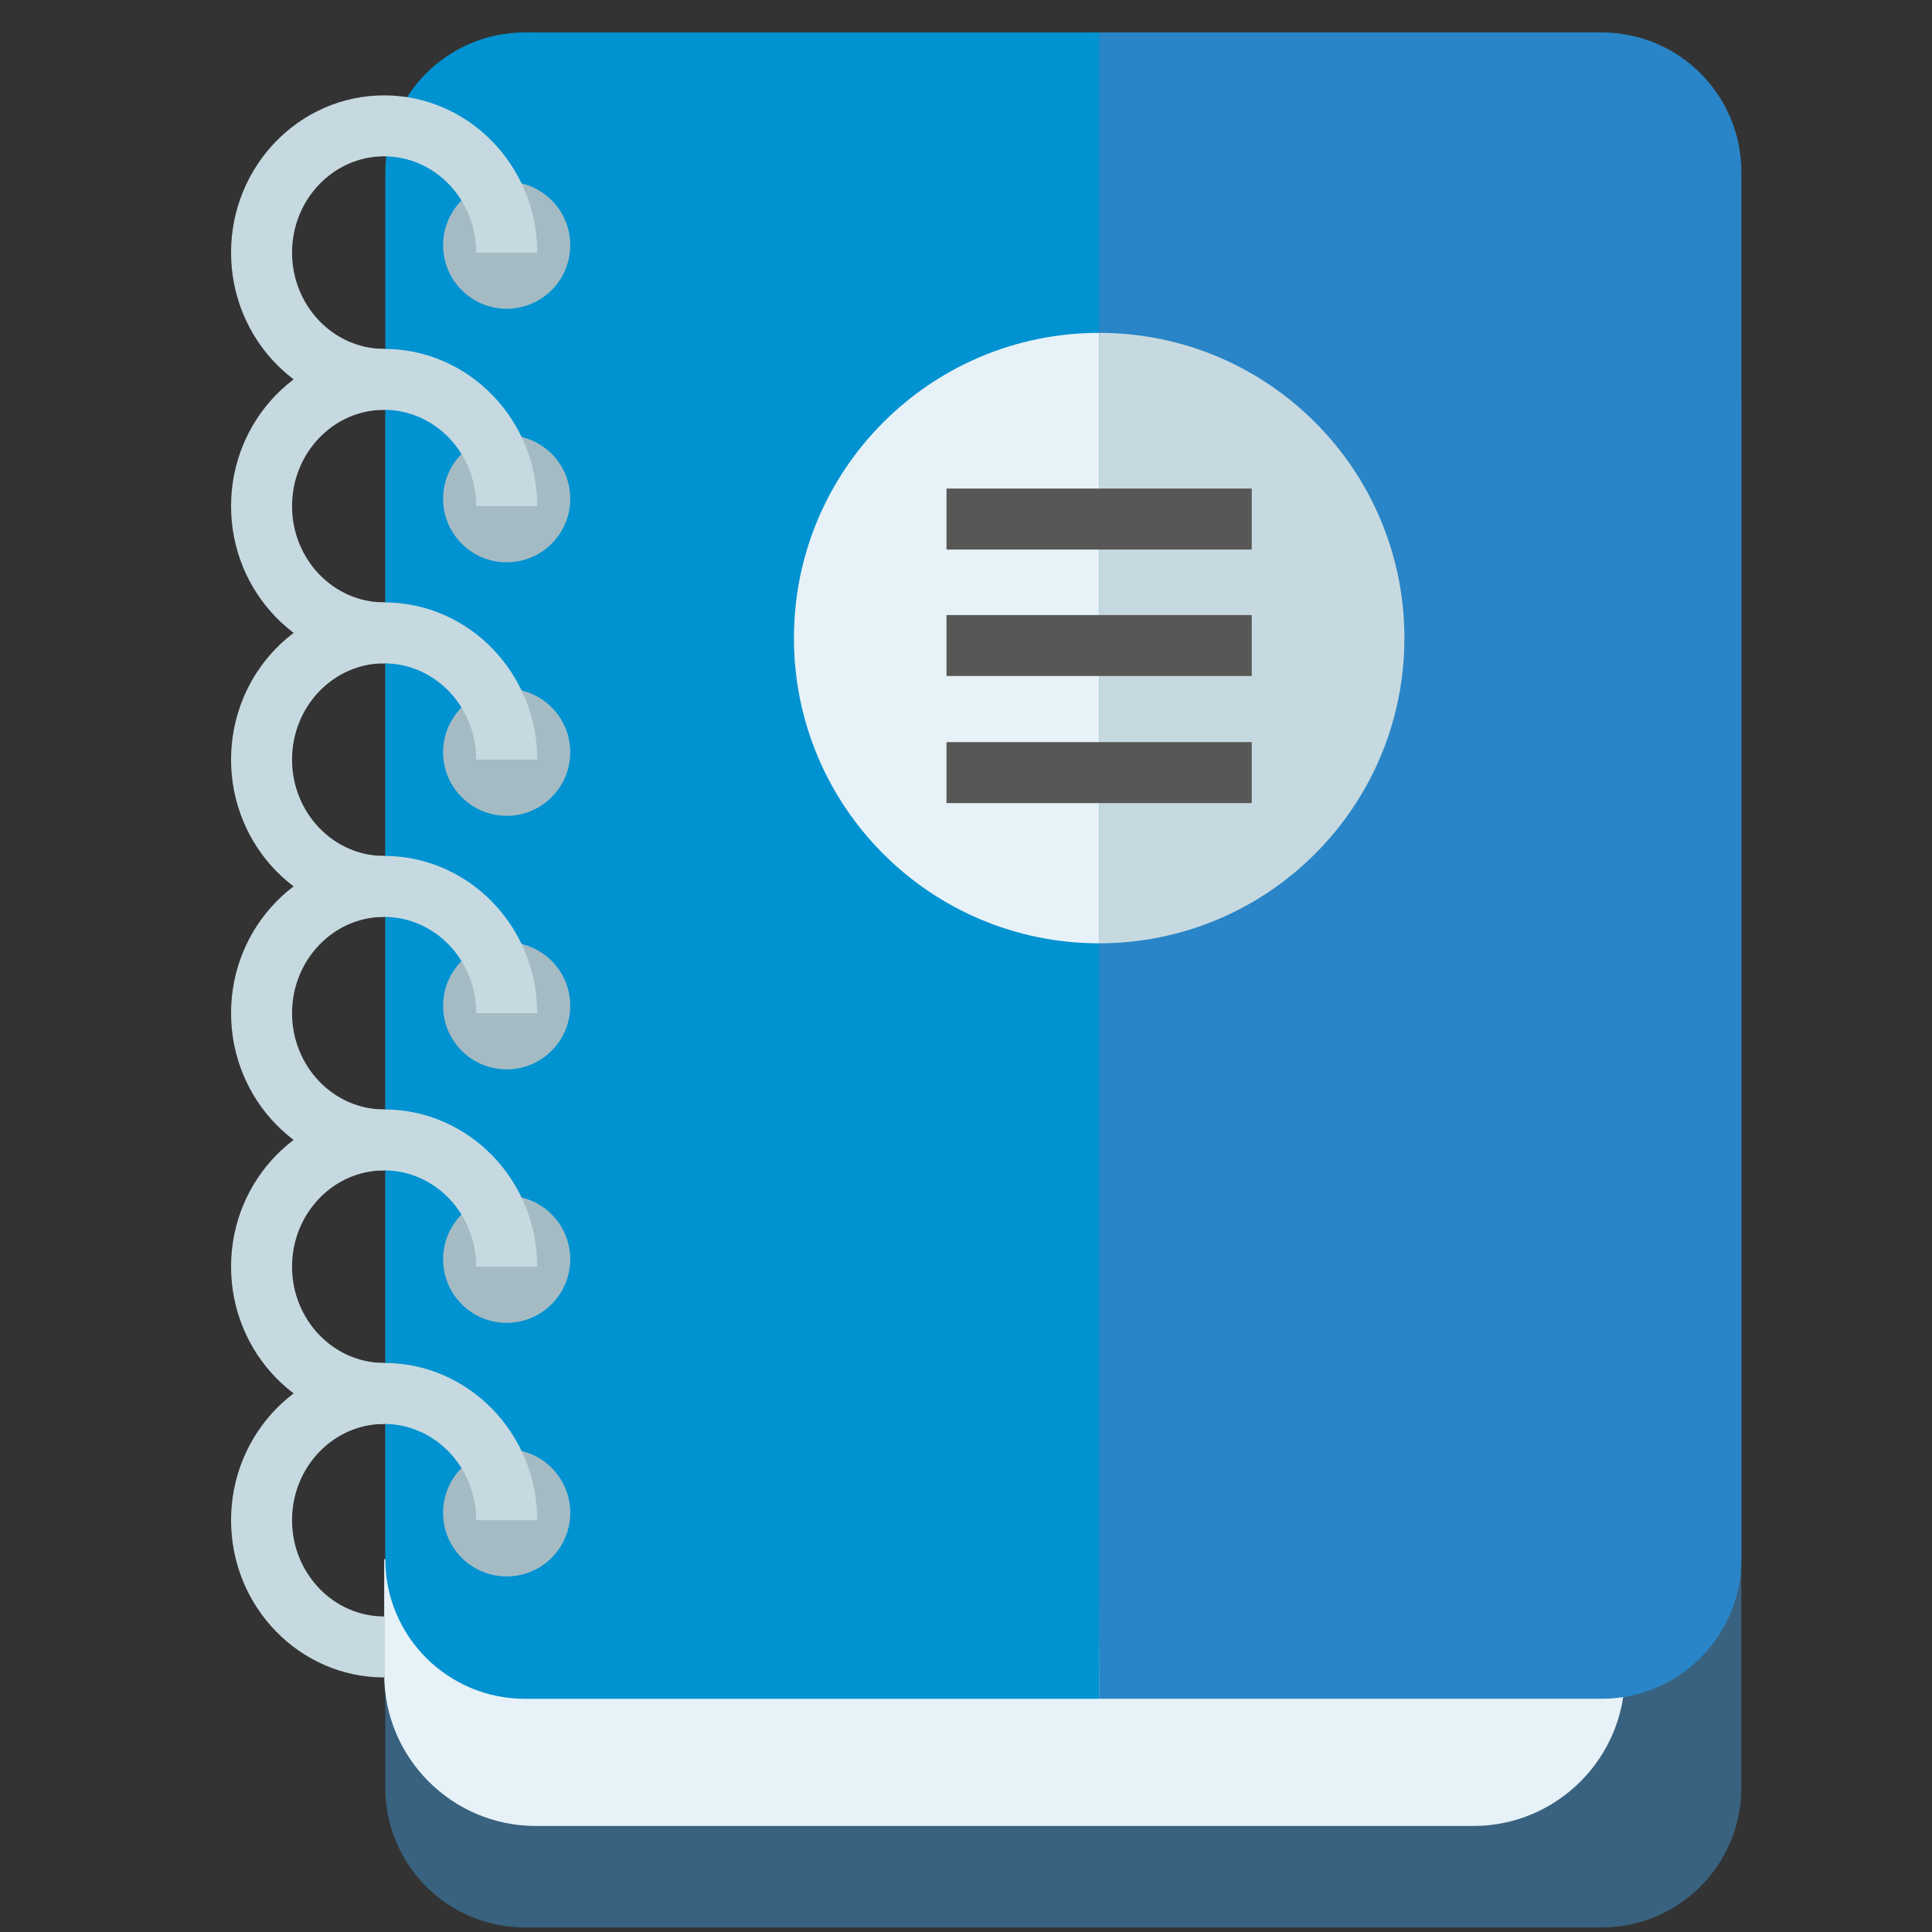 <?xml version="1.0" encoding="utf-8"?>
<!-- Generator: Adobe Illustrator 16.2.0, SVG Export Plug-In . SVG Version: 6.00 Build 0)  -->
<!DOCTYPE svg PUBLIC "-//W3C//DTD SVG 1.1//EN" "http://www.w3.org/Graphics/SVG/1.1/DTD/svg11.dtd">
<svg version="1.1" id="Layer_1" xmlns="http://www.w3.org/2000/svg" xmlns:xlink="http://www.w3.org/1999/xlink" x="0px" y="0px"
	 width="60px" height="60px" viewBox="43.496 46.497 60 60" enable-background="new 43.496 46.497 60 60" xml:space="preserve">
<rect x="43.496" y="46.497" width="60" height="60" fill="#333333" stroke="none"/>
<g>
	<path fill="#38627F" d="M93.235,54.604H77.631H59.988H59.8c-2.396,0-4.338,1.942-4.338,4.337v43.079
		c0,2.396,1.941,4.336,4.338,4.336h0.188h17.643h15.604c2.397,0,4.339-1.94,4.339-4.336V58.94
		C97.576,56.545,95.634,54.604,93.235,54.604z"/>
</g>
<g>
	<path fill="#E6F1F8" d="M93.96,98.489c0,2.604-2.11,4.716-4.714,4.716H60.141c-2.604,0-4.714-2.111-4.714-4.716v-3.567H93.96
		V98.489z"/>
</g>
<g>
	<path fill="#2985C7" d="M93.235,47.504H77.498l0.134,51.75h15.606c2.396,0,4.338-1.94,4.338-4.335V51.841
		C97.576,49.445,95.634,47.504,93.235,47.504z"/>
</g>
<g>
	<path fill="#0092D1" d="M59.988,47.504H59.8c-2.396,0-4.338,1.941-4.338,4.337v43.079c0,2.395,1.941,4.335,4.338,4.335h0.188
		h17.643v-51.75H59.988z"/>
</g>
<g>
	<circle fill="#A5BBC4" cx="59.231" cy="54.112" r="1.974"/>
</g>
<g>
	<path fill="#C7D9E0" d="M55.425,59.225c-2.621,0-4.753-2.19-4.753-4.883c0-2.694,2.132-4.883,4.753-4.883
		c2.622,0,4.754,2.189,4.754,4.883h-1.894c0-1.648-1.283-2.99-2.86-2.99s-2.859,1.342-2.859,2.99c0,1.647,1.282,2.989,2.859,2.989
		V59.225z"/>
</g>
<g>
	<circle fill="#A5BBC4" cx="59.231" cy="61.986" r="1.974"/>
</g>
<g>
	<path fill="#C7D9E0" d="M55.425,67.098c-2.621,0-4.753-2.19-4.753-4.883s2.132-4.883,4.753-4.883c2.622,0,4.754,2.19,4.754,4.883
		h-1.894c0-1.648-1.283-2.99-2.86-2.99s-2.859,1.341-2.859,2.99c0,1.648,1.282,2.989,2.859,2.989V67.098z"/>
</g>
<g>
	<circle fill="#A5BBC4" cx="59.231" cy="69.859" r="1.974"/>
</g>
<g>
	<path fill="#C7D9E0" d="M55.425,74.972c-2.621,0-4.753-2.19-4.753-4.884c0-2.693,2.132-4.883,4.753-4.883
		c2.622,0,4.754,2.189,4.754,4.883h-1.894c0-1.648-1.283-2.99-2.86-2.99s-2.859,1.341-2.859,2.99c0,1.649,1.282,2.991,2.859,2.991
		V74.972z"/>
</g>
<g>
	<circle fill="#A5BBC4" cx="59.231" cy="77.733" r="1.974"/>
</g>
<g>
	<path fill="#C7D9E0" d="M55.425,82.845c-2.621,0-4.753-2.19-4.753-4.884s2.132-4.883,4.753-4.883c2.622,0,4.754,2.189,4.754,4.883
		h-1.894c0-1.648-1.283-2.989-2.86-2.989s-2.859,1.341-2.859,2.989s1.282,2.991,2.859,2.991V82.845z"/>
</g>
<g>
	<circle fill="#A5BBC4" cx="59.231" cy="85.605" r="1.974"/>
</g>
<g>
	<path fill="#C7D9E0" d="M55.425,90.717c-2.621,0-4.753-2.19-4.753-4.883s2.132-4.882,4.753-4.882c2.622,0,4.754,2.189,4.754,4.882
		h-1.894c0-1.649-1.283-2.989-2.86-2.989s-2.859,1.34-2.859,2.989c0,1.648,1.282,2.99,2.859,2.99V90.717z"/>
</g>
<g>
	<circle fill="#A5BBC4" cx="59.231" cy="93.479" r="1.975"/>
</g>
<g>
	<path fill="#C7D9E0" d="M55.425,98.591c-2.621,0-4.753-2.189-4.753-4.883c0-2.694,2.132-4.884,4.753-4.884
		c2.622,0,4.754,2.189,4.754,4.884h-1.894c0-1.648-1.283-2.989-2.86-2.989s-2.859,1.341-2.859,2.989
		c0,1.646,1.282,2.989,2.859,2.989V98.591z"/>
</g>
<g>
	<g>
		<path fill="#C7D9E0" d="M77.632,56.834L77.632,56.834l-0.001,18.958c0.001,0,0.001,0,0.001,0c5.235,0,9.479-4.243,9.479-9.479
			C87.111,61.078,82.867,56.834,77.632,56.834z"/>
	</g>
	<g>
		<path fill="#E6F1F8" d="M68.152,66.314c0,5.235,4.242,9.478,9.479,9.479V56.834C72.396,56.835,68.152,61.079,68.152,66.314z"/>
	</g>
</g>
<g>
	<rect x="72.891" y="61.67" fill="#575756" width="9.479" height="1.894"/>
</g>
<g>
	<rect x="72.891" y="65.598" fill="#575756" width="9.479" height="1.893"/>
</g>
<g>
	<rect x="72.891" y="69.544" fill="#575756" width="9.479" height="1.894"/>
</g>
</svg>
